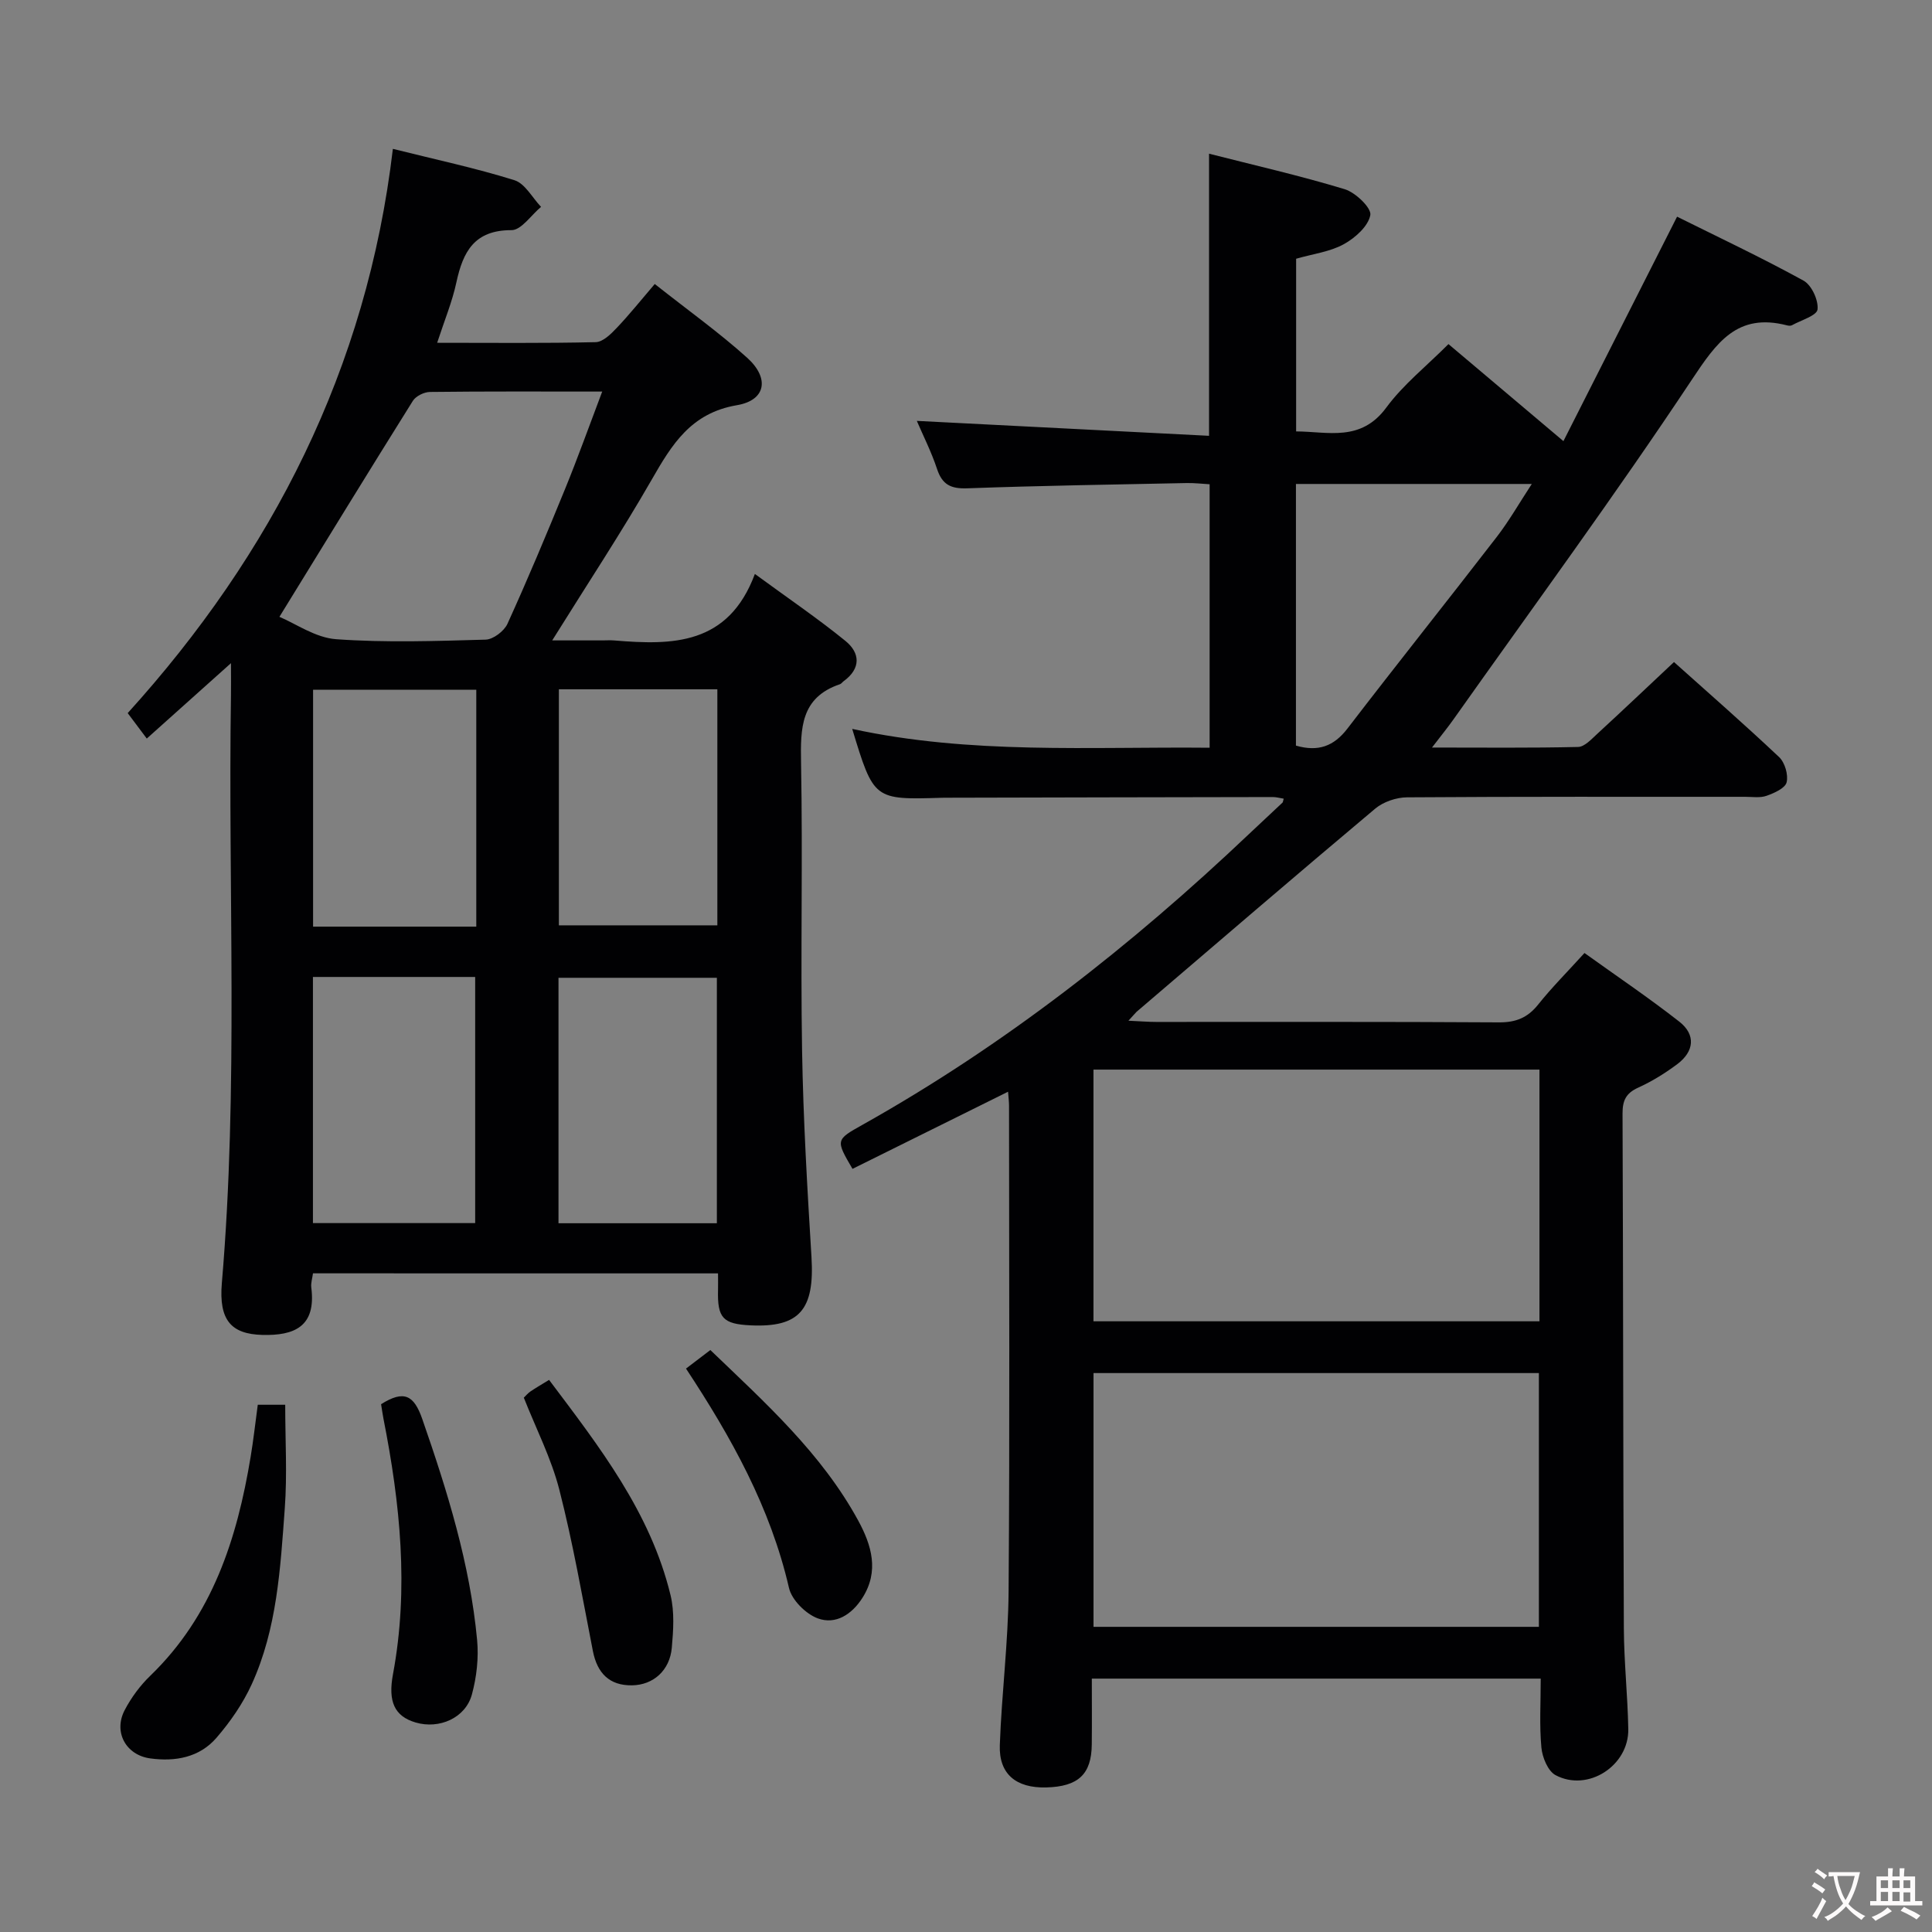 <svg enable-background="new 0 0 400 400" viewBox="0 0 400 400" xmlns="http://www.w3.org/2000/svg"><rect x="0" y="0" width="400" height="400" fill="#808080" stroke="none"/><g fill="#010103"><path d="m233.63 211.33c2.49.11 4.11.25 5.73.25 23.67.01 47.33-.06 71 .09 3.51.02 5.93-.97 8.1-3.69 2.79-3.5 5.98-6.69 9.59-10.67 6.57 4.72 13.28 9.24 19.63 14.21 3.46 2.71 3.09 6.17-.42 8.8-2.51 1.88-5.24 3.57-8.1 4.87-2.54 1.15-3.24 2.68-3.23 5.37.14 35.5.12 70.99.27 106.49.03 6.98.79 13.95.92 20.93.14 7.6-8.37 13.1-15.05 9.55-1.59-.84-2.75-3.68-2.94-5.71-.43-4.61-.14-9.28-.14-14.28-30.91 0-61.49 0-92.94 0 0 4.48.04 9.06-.01 13.64-.06 6.17-2.8 8.72-9.44 8.89-6.23.16-9.81-2.77-9.6-8.76.38-10.63 1.74-21.24 1.82-31.87.25-33.5.1-67 .09-100.5 0-.8-.1-1.59-.2-2.91-10.97 5.44-21.6 10.71-32.21 15.97-3.51-6.01-3.5-6 2.12-9.15 29.37-16.47 55.62-37.08 80-60.2 2.29-2.17 4.61-4.31 6.91-6.48.09-.09.09-.28.25-.81-.78-.12-1.52-.34-2.25-.34-22.5.03-45 .09-67.49.14-.33 0-.67 0-1 .01-14.13.43-14.13.43-18.6-14.26 24.49 5.33 49.08 3.66 74 3.9 0-18.29 0-36.19 0-54.55-1.55-.09-3.15-.28-4.75-.25-15.14.31-30.29.54-45.42 1.09-3.39.12-5.18-.73-6.26-3.99-1.19-3.59-2.92-6.99-4.19-9.97 20.25 1.04 40.37 2.06 60.5 3.09 0-20.12 0-38.88 0-58.41 9.36 2.39 18.82 4.54 28.08 7.35 2.25.68 5.58 3.89 5.31 5.36-.43 2.32-3.16 4.75-5.51 6.04-2.84 1.56-6.3 1.98-9.85 3v35.75c6.62.03 13.39 2.23 18.67-4.94 3.51-4.76 8.31-8.57 12.87-13.14 7.66 6.47 15.23 12.86 23.8 20.09 7.99-15.78 15.67-30.95 23.53-46.47 8.45 4.2 17.46 8.45 26.18 13.24 1.67.92 3.12 4.06 2.9 5.97-.15 1.28-3.41 2.22-5.3 3.27-.26.14-.68.11-.99.03-10.35-2.68-14.62 3.55-19.79 11.33-15.81 23.81-32.75 46.87-49.27 70.21-1.21 1.71-2.54 3.34-4.47 5.86 10.75 0 20.5.11 30.24-.12 1.35-.03 2.77-1.61 3.96-2.7 5.24-4.82 10.41-9.73 15.9-14.88 7.02 6.29 14.52 12.84 21.76 19.67 1.2 1.13 1.94 3.67 1.56 5.23-.3 1.22-2.56 2.23-4.15 2.79-1.34.48-2.96.21-4.46.21-23.33.01-46.67-.06-70 .11-2.22.02-4.89.93-6.58 2.35-16.56 13.9-32.95 28-49.39 42.05-.35.34-.65.73-1.69 1.85zm85.1 10.12c-30.93 0-61.51 0-92.34 0v52.11h92.34c0-17.37 0-34.48 0-52.11zm-.12 115.37c0-17.91 0-35.27 0-52.54-30.95 0-61.51 0-92.21 0v52.54zm-50.3-236.62v54.17c4.61 1.33 7.84.14 10.65-3.51 10.21-13.31 20.68-26.42 30.93-39.7 2.56-3.32 4.66-7.01 7.25-10.96-16.74 0-32.65 0-48.83 0z"/><path d="m64.8 263.63c-.13 1.02-.47 2.01-.35 2.94 1.03 8.08-3.49 9.99-10.16 9.81-6.41-.18-9.01-3.03-8.36-10.72 3.46-40.57 1.26-81.22 1.89-121.82.03-1.78 0-3.56 0-6.54-6.19 5.55-11.54 10.34-17.43 15.61-1.28-1.71-2.42-3.24-3.95-5.27 29.84-32.94 49.53-71.28 54.9-116.82 8.96 2.24 17.19 3.99 25.17 6.49 2.2.69 3.69 3.62 5.51 5.52-2.04 1.69-4.08 4.82-6.12 4.82-7.68-.02-10.04 4.45-11.41 10.81-.86 4.01-2.46 7.85-3.98 12.51 11.35 0 22.09.12 32.82-.13 1.48-.03 3.14-1.66 4.33-2.92 2.64-2.77 5.03-5.77 7.9-9.12 7.04 5.56 13.38 10.09 19.13 15.27 4.68 4.22 3.9 8.8-2.11 9.82-9.54 1.62-13.47 8.13-17.67 15.45-6.28 10.94-13.25 21.49-20.58 33.25h10.37c.83 0 1.67-.06 2.5.01 12.01 1 23.59 1 29.09-13.77 6.88 5.04 13.01 9.2 18.74 13.86 3.06 2.48 3.26 5.71-.36 8.34-.27.2-.48.53-.77.63-8.16 2.76-8.18 9.13-8.05 16.31.37 19.82-.12 39.65.21 59.48.24 14.29 1.08 28.57 1.95 42.84.66 10.85-2.47 14.58-12.59 14.11-5.76-.27-6.91-1.53-6.76-7.33.03-.99 0-1.98 0-3.43-27.82-.01-55.53-.01-83.86-.01zm59.88-182.56c-12.68 0-24.16-.06-35.65.08-1.22.01-2.93.85-3.55 1.84-9.16 14.63-18.17 29.34-27.63 44.72 3.33 1.38 7.44 4.32 11.73 4.63 10.28.74 20.64.38 30.96.09 1.57-.04 3.83-1.76 4.52-3.27 4.19-9.21 8.1-18.55 11.93-27.92 2.62-6.41 4.95-12.93 7.69-20.17zm-26.3 172.16c0-17.22 0-34.07 0-50.96-11.4 0-22.35 0-33.59 0v50.96zm17.25.03h32.79c0-17.19 0-34.05 0-50.82-11.13 0-21.85 0-32.79 0zm-17.02-61.41c0-16.59 0-32.65 0-49.05-11.39 0-22.56 0-33.79 0v49.05zm17.1-49.14v48.87h32.81c0-16.47 0-32.52 0-48.87-11.01 0-21.72 0-32.81 0z"/><path d="m53.37 290.84h5.68c0 7.33.43 14.43-.09 21.47-.91 12.36-1.59 24.88-6.84 36.39-1.82 3.99-4.43 7.77-7.31 11.1-3.51 4.06-8.51 4.97-13.7 4.26-5.04-.68-7.67-5.46-5.3-9.99 1.36-2.6 3.2-5.1 5.32-7.14 12.85-12.42 17.95-28.32 20.76-45.3.57-3.41.95-6.86 1.48-10.79z"/><path d="m108.45 289.37c.43-.41.85-.93 1.38-1.29 1.09-.74 2.24-1.4 3.85-2.39 10.39 13.82 20.99 27.39 25.15 44.58.84 3.46.58 7.29.26 10.89-.42 4.66-3.8 7.71-8.25 7.77-4.68.06-7.19-2.52-8.09-7.1-2.18-11.16-4.13-22.4-6.95-33.41-1.66-6.49-4.81-12.61-7.35-19.05z"/><path d="m78.9 290.72c4.74-2.97 6.8-1.9 8.53 3.08 5.19 14.93 9.87 29.95 11.35 45.74.35 3.71-.1 7.68-1.08 11.29-1.32 4.86-6.76 7.24-11.66 5.79-4.35-1.28-5.74-4.3-4.68-9.98 3.32-17.79 1.49-35.38-1.97-52.92-.19-.98-.32-1.96-.49-3z"/><path d="m142.03 283.35c1.62-1.23 3.17-2.42 5.04-3.84 11.39 10.94 23.01 21.37 30.61 35.3 2.77 5.09 4.4 10.49.87 16.02-2.17 3.41-5.53 5.6-9.23 4.24-2.49-.92-5.4-3.81-5.97-6.31-3.84-16.66-11.95-31.2-21.32-45.41z"/></g><path d="m377.9 391.2c-.2.3-.4.5-.6.8-.7-.6-1.4-1-2.2-1.5.2-.3.4-.5.5-.8.6.4 1.4.8 2.3 1.5zm-1.8 6.1c-.2-.2-.5-.4-.9-.6.4-.6.8-1.2 1.2-1.9s.7-1.3.9-1.9c.3.3.5.5.8.7-.7 1.3-1.4 2.6-2 3.7zm2.2-9c-.3.3-.5.5-.6.8-.6-.6-1.3-1.1-2-1.5.3-.3.5-.5.6-.7.6.5 1.3.9 2 1.4zm.3.2v-.9h2 4.5c-.3 1.3-.6 2.5-1 3.6s-.9 2.1-1.4 3c.4.5 1 1 1.6 1.4s1.2.8 1.9 1.1c-.3.2-.5.4-.8.8-.4-.3-1-.7-1.6-1.2s-1.2-1.1-1.6-1.6c-.5.6-1.1 1.1-1.7 1.6s-1.4.9-2.1 1.4c-.1-.3-.3-.5-.7-.8.6-.2 1.2-.5 1.9-1s1.4-1.1 2-1.8c-.5-.8-.9-1.6-1.2-2.5s-.6-2-.8-3.2c-.4.1-.7.1-1 .1zm2.5 2.7c.3 1 .7 1.7 1 2.2.3-.5.6-1.1 1-2s.6-1.9.9-3h-3.2-.4c.1.9.3 1.8.7 2.8z" fill="#fcfafa"/><path d="m396.5 388.5v1.5 3.6h1.5v.9c-.4 0-1 0-1.7 0h-7.9c-.5 0-.9 0-1.2 0v-.9h1.3v-3.5c0-.7 0-1.2 0-1.6h2.4c0-.8 0-1.4 0-1.7h1c0 .3-.1.8-.1 1.7h1.5c0-.8 0-1.4 0-1.7h1c0 .3-.1.9-.1 1.7zm-8.2 9.2c-.2-.3-.5-.5-.8-.8.8-.3 1.4-.6 1.9-.9s1-.7 1.4-1.1c.3.3.6.5.9.8-1.6 1-2.8 1.6-3.4 2zm2.6-6.8v-1.6h-1.5v1.6zm0 2.7v-1.9h-1.5v1.9zm2.4-2.7v-1.6h-1.5v1.6zm0 2.7v-1.9h-1.5v1.9zm.2 2 .7-.8c.4.2.9.5 1.6.8s1.3.7 1.8 1c-.3.3-.5.5-.8.8-.4-.3-1.5-1-3.3-1.8zm2-4.7v-1.6h-1.4v1.6zm0 2.8v-1.9h-1.4v1.9z" fill="#fcfafa"/></svg>